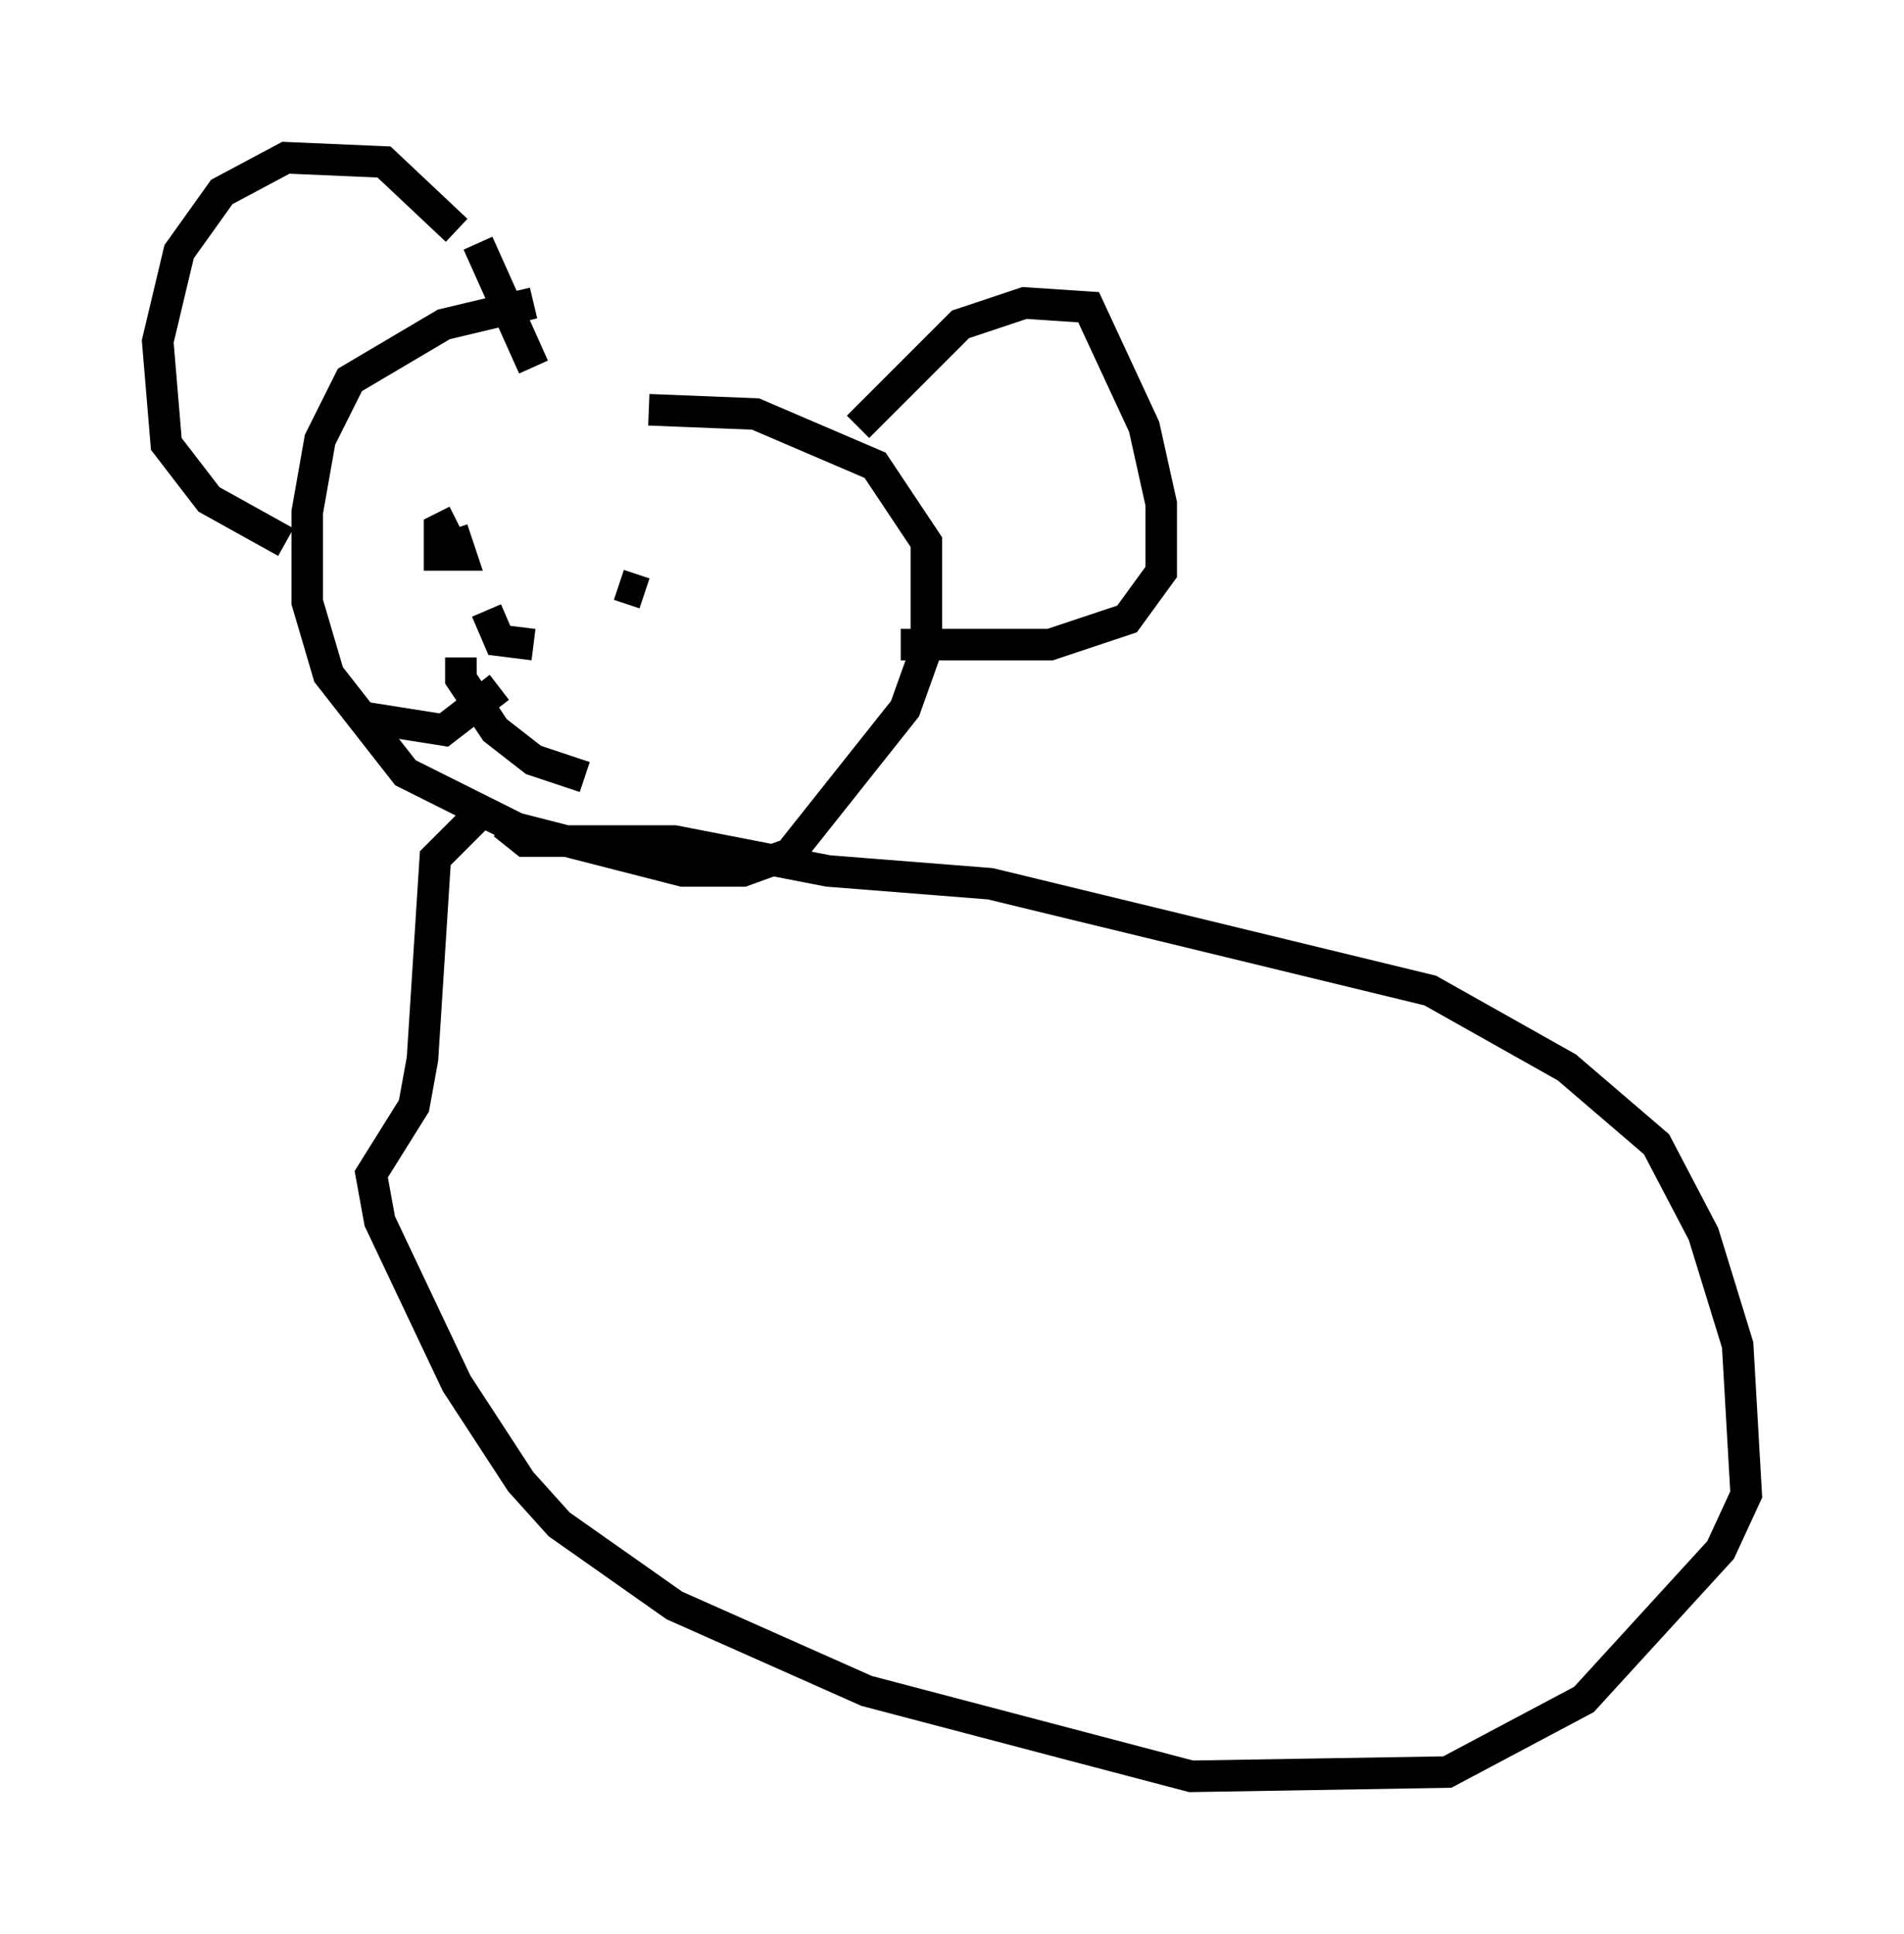 <?xml version="1.0" encoding="utf-8" ?>
<svg baseProfile="full" height="61.285" version="1.1" width="60.338" xmlns="http://www.w3.org/2000/svg" xmlns:ev="http://www.w3.org/2001/xml-events" xmlns:xlink="http://www.w3.org/1999/xlink"><defs /><rect fill="white" height="61.285" width="60.338" x="0" y="0" /><path d="M22.997, 9.195 m-6.089, 0.406 l-2.842, 0.677 -2.977, 1.759 l-0.947, 1.894 -0.406, 2.3 l0.0, 2.842 0.677, 2.3 l2.436, 3.112 3.518, 1.759 l5.277, 1.353 1.894, 0.0 l1.488, -0.541 3.654, -4.601 l0.677, -1.894 0.0, -3.383 l-1.624, -2.436 -3.789, -1.624 l-3.383, -0.135 m-6.225, 3.518 l0.0, 0.0 m5.277, 2.03 l0.812, 0.271 m-5.142, -2.03 l0.0, 0.0 m-0.947, 0.0 l0.271, 0.812 -0.677, 0.0 l0.0, -0.812 0.541, -0.271 m0.947, 2.842 l0.406, 0.947 1.083, 0.135 m-1.083, 1.353 l-1.759, 1.353 -2.571, -0.406 m3.112, -1.894 l0.0, 0.677 1.083, 1.624 l1.218, 0.947 1.624, 0.541 m8.66, -11.096 l3.248, -3.248 2.03, -0.677 l2.03, 0.135 1.759, 3.789 l0.541, 2.436 0.0, 2.165 l-1.083, 1.488 -2.436, 0.812 l-4.736, 0.0 m-14.073, -13.126 l-2.3, -2.165 -3.112, -0.135 l-2.03, 1.083 -1.353, 1.894 l-0.677, 2.842 0.271, 3.248 l1.353, 1.759 2.436, 1.353 m6.089, -9.472 l1.759, 3.924 m-0.947, 14.479 l0.677, 0.541 4.736, 0.0 l4.871, 0.947 5.142, 0.406 l13.938, 3.383 4.33, 2.436 l2.842, 2.436 1.488, 2.842 l1.083, 3.518 0.271, 4.736 l-0.812, 1.759 -4.33, 4.736 l-4.33, 2.3 -8.119, 0.135 l-10.284, -2.706 -6.089, -2.706 l-3.654, -2.571 -1.218, -1.353 l-2.03, -3.112 -2.436, -5.142 l-0.271, -1.488 1.353, -2.165 l0.271, -1.488 0.406, -6.36 l1.488, -1.488 " fill="none" stroke="black" stroke-width="1" /></svg>